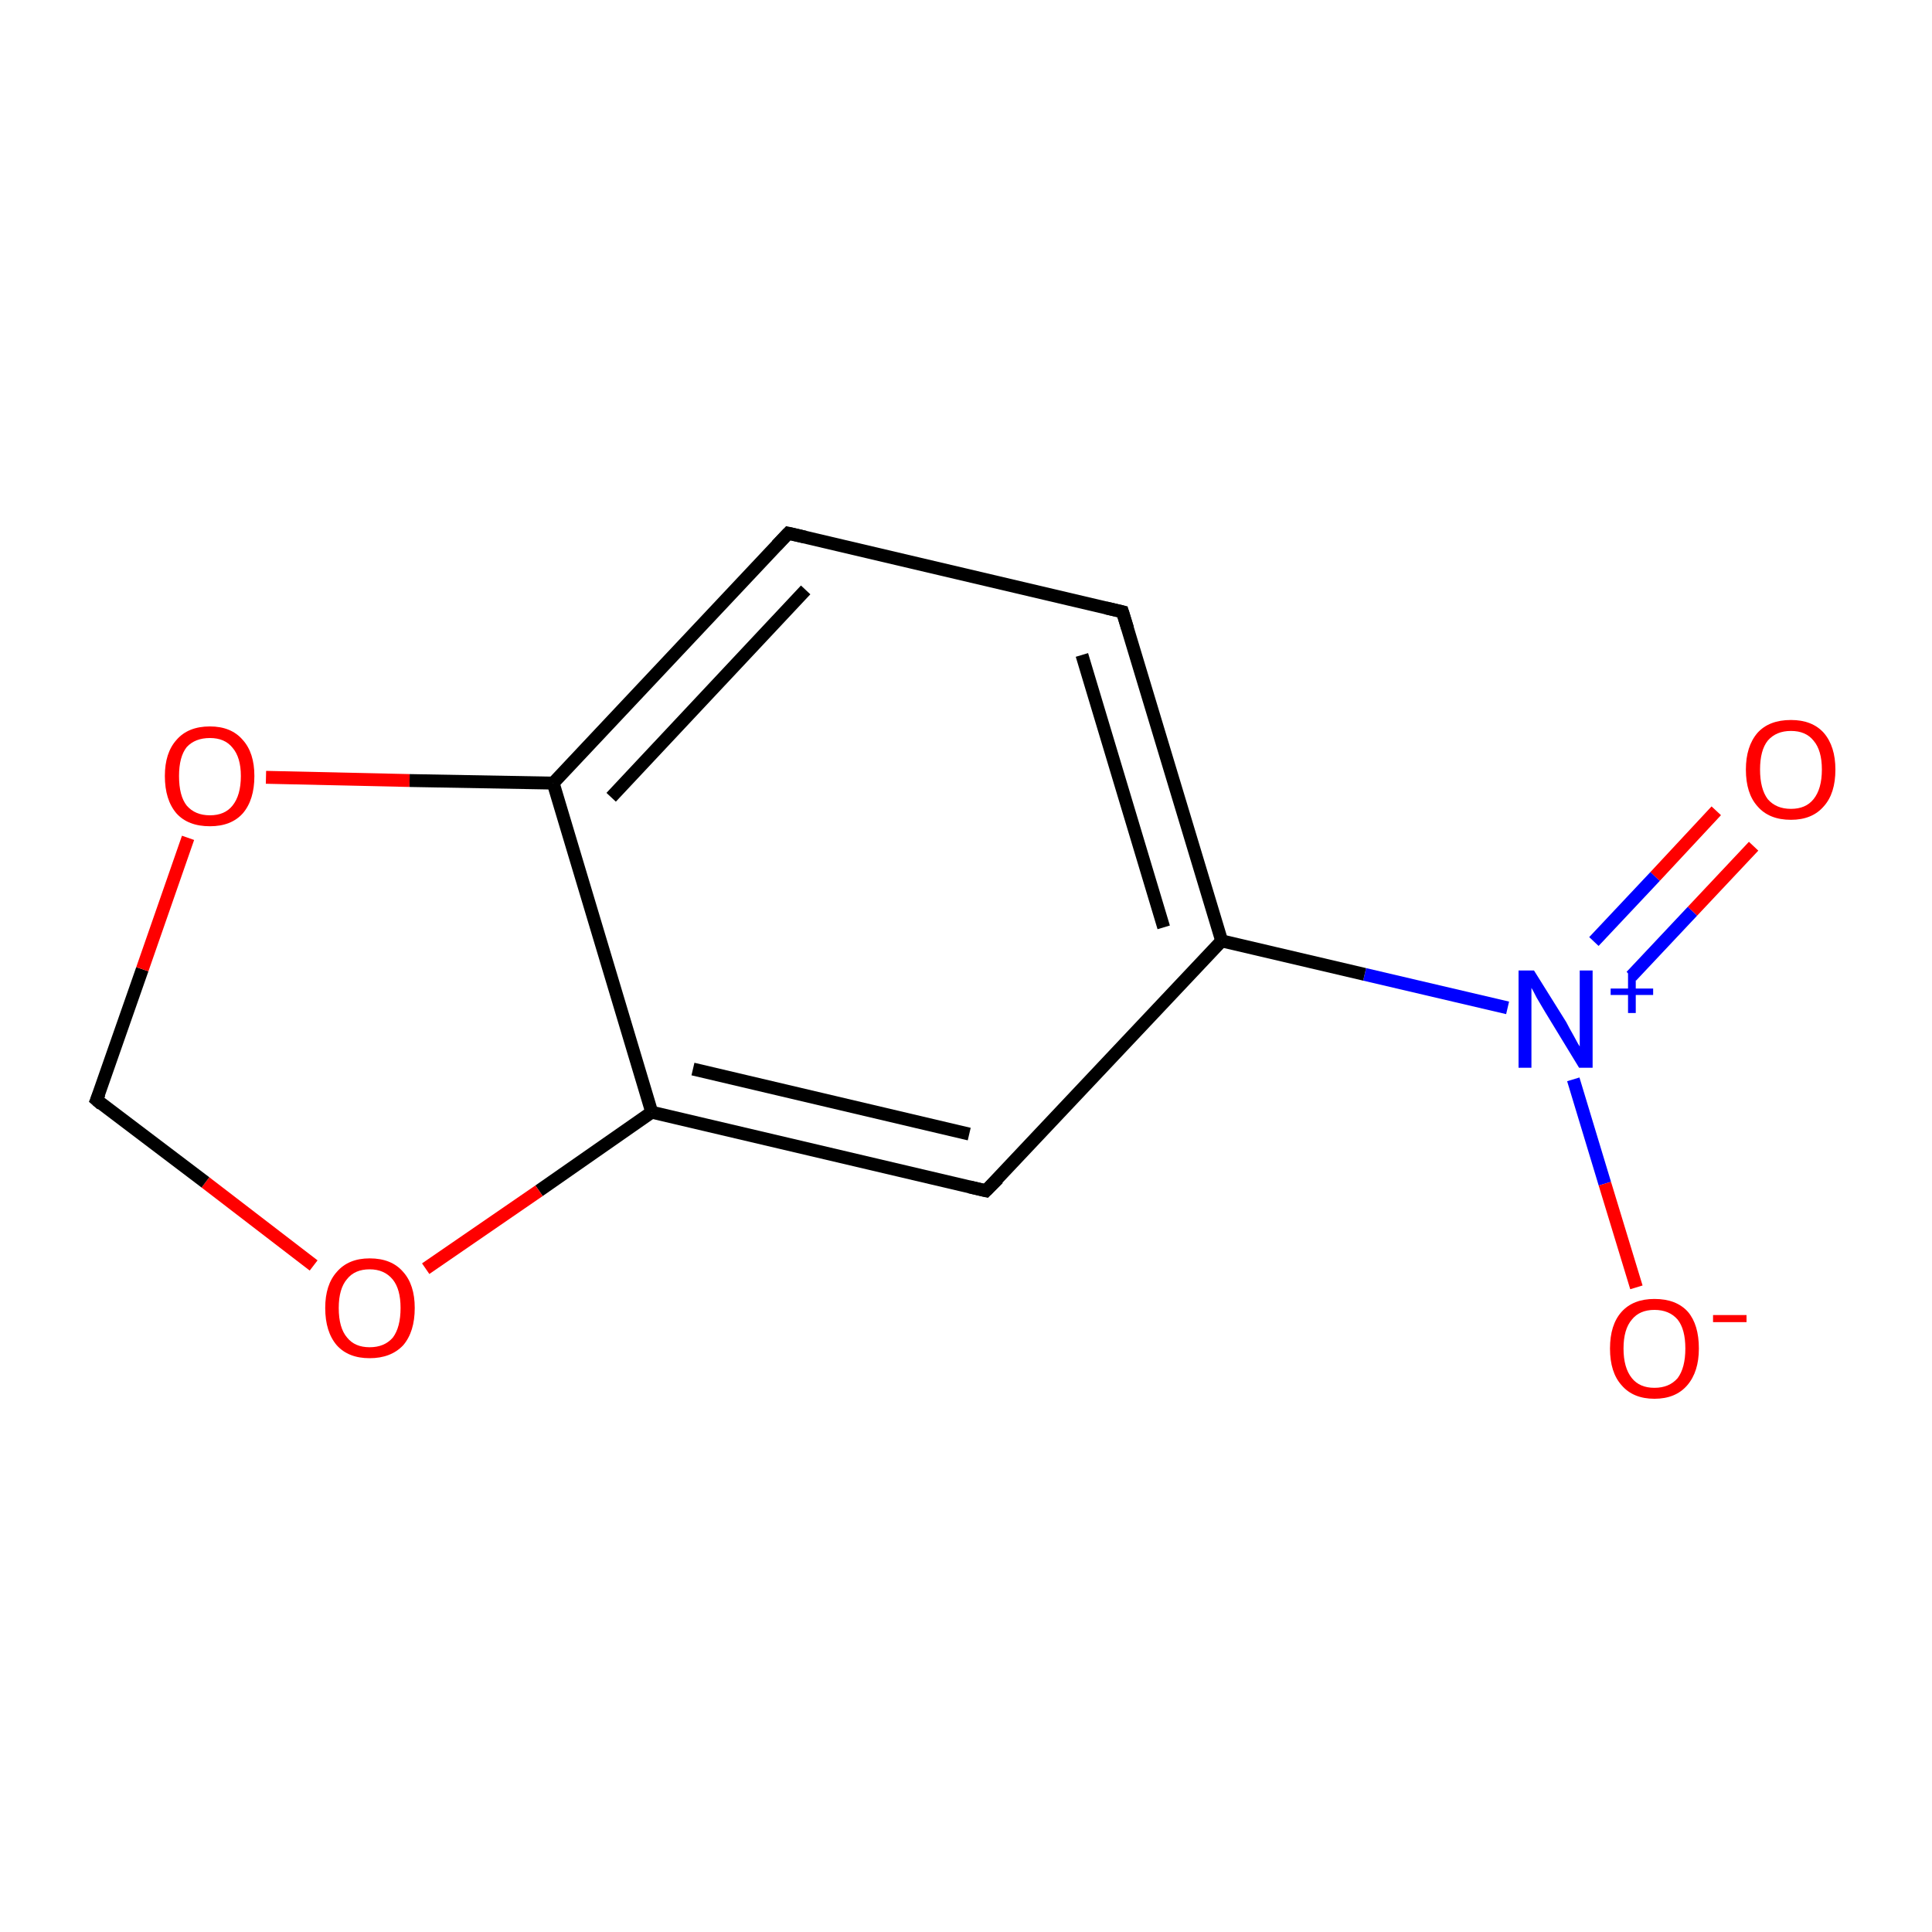 <?xml version='1.0' encoding='iso-8859-1'?>
<svg version='1.1' baseProfile='full'
              xmlns='http://www.w3.org/2000/svg'
                      xmlns:rdkit='http://www.rdkit.org/xml'
                      xmlns:xlink='http://www.w3.org/1999/xlink'
                  xml:space='preserve'
width='300px' height='300px' viewBox='0 0 300 300'>
<!-- END OF HEADER -->
<rect style='opacity:1.0;fill:#FFFFFF;stroke:none' width='300.0' height='300.0' x='0.0' y='0.0'> </rect>
<path class='bond-0 atom-0 atom-1' d='M 272.3,131.4 L 262.8,141.5' style='fill:none;fill-rule:evenodd;stroke:#FF0000;stroke-width:2.0px;stroke-linecap:butt;stroke-linejoin:miter;stroke-opacity:1' />
<path class='bond-0 atom-0 atom-1' d='M 262.8,141.5 L 253.3,151.6' style='fill:none;fill-rule:evenodd;stroke:#0000FF;stroke-width:2.0px;stroke-linecap:butt;stroke-linejoin:miter;stroke-opacity:1' />
<path class='bond-0 atom-0 atom-1' d='M 266.5,125.9 L 257.0,136.1' style='fill:none;fill-rule:evenodd;stroke:#FF0000;stroke-width:2.0px;stroke-linecap:butt;stroke-linejoin:miter;stroke-opacity:1' />
<path class='bond-0 atom-0 atom-1' d='M 257.0,136.1 L 247.5,146.2' style='fill:none;fill-rule:evenodd;stroke:#0000FF;stroke-width:2.0px;stroke-linecap:butt;stroke-linejoin:miter;stroke-opacity:1' />
<path class='bond-1 atom-1 atom-2' d='M 244.3,167.6 L 249.2,183.8' style='fill:none;fill-rule:evenodd;stroke:#0000FF;stroke-width:2.0px;stroke-linecap:butt;stroke-linejoin:miter;stroke-opacity:1' />
<path class='bond-1 atom-1 atom-2' d='M 249.2,183.8 L 254.1,199.9' style='fill:none;fill-rule:evenodd;stroke:#FF0000;stroke-width:2.0px;stroke-linecap:butt;stroke-linejoin:miter;stroke-opacity:1' />
<path class='bond-2 atom-1 atom-3' d='M 234.1,156.5 L 211.9,151.3' style='fill:none;fill-rule:evenodd;stroke:#0000FF;stroke-width:2.0px;stroke-linecap:butt;stroke-linejoin:miter;stroke-opacity:1' />
<path class='bond-2 atom-1 atom-3' d='M 211.9,151.3 L 189.7,146.1' style='fill:none;fill-rule:evenodd;stroke:#000000;stroke-width:2.0px;stroke-linecap:butt;stroke-linejoin:miter;stroke-opacity:1' />
<path class='bond-3 atom-3 atom-4' d='M 189.7,146.1 L 174.3,95.0' style='fill:none;fill-rule:evenodd;stroke:#000000;stroke-width:2.0px;stroke-linecap:butt;stroke-linejoin:miter;stroke-opacity:1' />
<path class='bond-3 atom-3 atom-4' d='M 180.7,144.0 L 168.0,101.7' style='fill:none;fill-rule:evenodd;stroke:#000000;stroke-width:2.0px;stroke-linecap:butt;stroke-linejoin:miter;stroke-opacity:1' />
<path class='bond-4 atom-4 atom-5' d='M 174.3,95.0 L 122.4,82.8' style='fill:none;fill-rule:evenodd;stroke:#000000;stroke-width:2.0px;stroke-linecap:butt;stroke-linejoin:miter;stroke-opacity:1' />
<path class='bond-5 atom-5 atom-6' d='M 122.4,82.8 L 85.9,121.6' style='fill:none;fill-rule:evenodd;stroke:#000000;stroke-width:2.0px;stroke-linecap:butt;stroke-linejoin:miter;stroke-opacity:1' />
<path class='bond-5 atom-5 atom-6' d='M 125.1,91.6 L 94.9,123.8' style='fill:none;fill-rule:evenodd;stroke:#000000;stroke-width:2.0px;stroke-linecap:butt;stroke-linejoin:miter;stroke-opacity:1' />
<path class='bond-6 atom-6 atom-7' d='M 85.9,121.6 L 101.2,172.7' style='fill:none;fill-rule:evenodd;stroke:#000000;stroke-width:2.0px;stroke-linecap:butt;stroke-linejoin:miter;stroke-opacity:1' />
<path class='bond-7 atom-7 atom-8' d='M 101.2,172.7 L 153.1,184.9' style='fill:none;fill-rule:evenodd;stroke:#000000;stroke-width:2.0px;stroke-linecap:butt;stroke-linejoin:miter;stroke-opacity:1' />
<path class='bond-7 atom-7 atom-8' d='M 107.6,166.0 L 150.5,176.1' style='fill:none;fill-rule:evenodd;stroke:#000000;stroke-width:2.0px;stroke-linecap:butt;stroke-linejoin:miter;stroke-opacity:1' />
<path class='bond-8 atom-7 atom-9' d='M 101.2,172.7 L 83.7,184.9' style='fill:none;fill-rule:evenodd;stroke:#000000;stroke-width:2.0px;stroke-linecap:butt;stroke-linejoin:miter;stroke-opacity:1' />
<path class='bond-8 atom-7 atom-9' d='M 83.7,184.9 L 66.1,197.0' style='fill:none;fill-rule:evenodd;stroke:#FF0000;stroke-width:2.0px;stroke-linecap:butt;stroke-linejoin:miter;stroke-opacity:1' />
<path class='bond-9 atom-9 atom-10' d='M 48.7,196.5 L 31.9,183.6' style='fill:none;fill-rule:evenodd;stroke:#FF0000;stroke-width:2.0px;stroke-linecap:butt;stroke-linejoin:miter;stroke-opacity:1' />
<path class='bond-9 atom-9 atom-10' d='M 31.9,183.6 L 15.0,170.8' style='fill:none;fill-rule:evenodd;stroke:#000000;stroke-width:2.0px;stroke-linecap:butt;stroke-linejoin:miter;stroke-opacity:1' />
<path class='bond-10 atom-10 atom-11' d='M 15.0,170.8 L 22.1,150.5' style='fill:none;fill-rule:evenodd;stroke:#000000;stroke-width:2.0px;stroke-linecap:butt;stroke-linejoin:miter;stroke-opacity:1' />
<path class='bond-10 atom-10 atom-11' d='M 22.1,150.5 L 29.2,130.1' style='fill:none;fill-rule:evenodd;stroke:#FF0000;stroke-width:2.0px;stroke-linecap:butt;stroke-linejoin:miter;stroke-opacity:1' />
<path class='bond-11 atom-8 atom-3' d='M 153.1,184.9 L 189.7,146.1' style='fill:none;fill-rule:evenodd;stroke:#000000;stroke-width:2.0px;stroke-linecap:butt;stroke-linejoin:miter;stroke-opacity:1' />
<path class='bond-12 atom-11 atom-6' d='M 41.3,120.7 L 63.6,121.2' style='fill:none;fill-rule:evenodd;stroke:#FF0000;stroke-width:2.0px;stroke-linecap:butt;stroke-linejoin:miter;stroke-opacity:1' />
<path class='bond-12 atom-11 atom-6' d='M 63.6,121.2 L 85.9,121.6' style='fill:none;fill-rule:evenodd;stroke:#000000;stroke-width:2.0px;stroke-linecap:butt;stroke-linejoin:miter;stroke-opacity:1' />
<path d='M 175.1,97.6 L 174.3,95.0 L 171.7,94.4' style='fill:none;stroke:#000000;stroke-width:2.0px;stroke-linecap:butt;stroke-linejoin:miter;stroke-miterlimit:10;stroke-opacity:1;' />
<path d='M 125.0,83.4 L 122.4,82.8 L 120.6,84.7' style='fill:none;stroke:#000000;stroke-width:2.0px;stroke-linecap:butt;stroke-linejoin:miter;stroke-miterlimit:10;stroke-opacity:1;' />
<path d='M 150.5,184.3 L 153.1,184.9 L 155.0,183.0' style='fill:none;stroke:#000000;stroke-width:2.0px;stroke-linecap:butt;stroke-linejoin:miter;stroke-miterlimit:10;stroke-opacity:1;' />
<path d='M 15.8,171.5 L 15.0,170.8 L 15.4,169.8' style='fill:none;stroke:#000000;stroke-width:2.0px;stroke-linecap:butt;stroke-linejoin:miter;stroke-miterlimit:10;stroke-opacity:1;' />
<path class='atom-0' d='M 271.1 119.5
Q 271.1 115.9, 272.9 113.8
Q 274.7 111.8, 278.1 111.8
Q 281.4 111.8, 283.2 113.8
Q 285.0 115.9, 285.0 119.5
Q 285.0 123.2, 283.2 125.2
Q 281.4 127.3, 278.1 127.3
Q 274.7 127.3, 272.9 125.2
Q 271.1 123.2, 271.1 119.5
M 278.1 125.6
Q 280.4 125.6, 281.6 124.1
Q 282.9 122.5, 282.9 119.5
Q 282.9 116.5, 281.6 115.0
Q 280.4 113.5, 278.1 113.5
Q 275.8 113.5, 274.5 115.0
Q 273.3 116.5, 273.3 119.5
Q 273.3 122.5, 274.5 124.1
Q 275.8 125.6, 278.1 125.6
' fill='#FF0000'/>
<path class='atom-1' d='M 238.2 150.7
L 243.2 158.7
Q 243.6 159.5, 244.4 160.9
Q 245.2 162.4, 245.3 162.5
L 245.3 150.7
L 247.3 150.7
L 247.3 165.8
L 245.2 165.8
L 239.9 157.1
Q 239.3 156.1, 238.6 154.9
Q 238.0 153.7, 237.8 153.4
L 237.8 165.8
L 235.8 165.8
L 235.8 150.7
L 238.2 150.7
' fill='#0000FF'/>
<path class='atom-1' d='M 250.1 153.5
L 252.8 153.5
L 252.8 150.7
L 254.0 150.7
L 254.0 153.5
L 256.7 153.5
L 256.7 154.5
L 254.0 154.5
L 254.0 157.3
L 252.8 157.3
L 252.8 154.5
L 250.1 154.5
L 250.1 153.5
' fill='#0000FF'/>
<path class='atom-2' d='M 250.0 209.4
Q 250.0 205.7, 251.8 203.7
Q 253.6 201.7, 256.9 201.7
Q 260.3 201.7, 262.1 203.7
Q 263.8 205.7, 263.8 209.4
Q 263.8 213.0, 262.0 215.1
Q 260.2 217.2, 256.9 217.2
Q 253.6 217.2, 251.8 215.1
Q 250.0 213.1, 250.0 209.4
M 256.9 215.5
Q 259.2 215.5, 260.5 214.0
Q 261.7 212.4, 261.7 209.4
Q 261.7 206.4, 260.5 204.9
Q 259.2 203.4, 256.9 203.4
Q 254.6 203.4, 253.4 204.9
Q 252.1 206.4, 252.1 209.4
Q 252.1 212.4, 253.4 214.0
Q 254.6 215.5, 256.9 215.5
' fill='#FF0000'/>
<path class='atom-2' d='M 266.0 204.2
L 271.2 204.2
L 271.2 205.3
L 266.0 205.3
L 266.0 204.2
' fill='#FF0000'/>
<path class='atom-9' d='M 50.5 203.1
Q 50.5 199.5, 52.3 197.5
Q 54.1 195.4, 57.4 195.4
Q 60.8 195.4, 62.6 197.5
Q 64.4 199.5, 64.4 203.1
Q 64.4 206.8, 62.6 208.9
Q 60.7 210.9, 57.4 210.9
Q 54.1 210.9, 52.3 208.9
Q 50.5 206.8, 50.5 203.1
M 57.4 209.2
Q 59.7 209.2, 61.0 207.7
Q 62.2 206.1, 62.2 203.1
Q 62.2 200.2, 61.0 198.7
Q 59.7 197.1, 57.4 197.1
Q 55.1 197.1, 53.9 198.6
Q 52.6 200.1, 52.6 203.1
Q 52.6 206.2, 53.9 207.7
Q 55.1 209.2, 57.4 209.2
' fill='#FF0000'/>
<path class='atom-11' d='M 25.6 120.5
Q 25.6 116.9, 27.4 114.9
Q 29.2 112.8, 32.6 112.8
Q 35.9 112.8, 37.7 114.9
Q 39.5 116.9, 39.5 120.5
Q 39.5 124.2, 37.7 126.3
Q 35.9 128.3, 32.6 128.3
Q 29.2 128.3, 27.4 126.3
Q 25.6 124.2, 25.6 120.5
M 32.6 126.6
Q 34.9 126.6, 36.1 125.1
Q 37.4 123.5, 37.4 120.5
Q 37.4 117.6, 36.1 116.1
Q 34.9 114.6, 32.6 114.6
Q 30.3 114.6, 29.0 116.0
Q 27.8 117.5, 27.8 120.5
Q 27.8 123.6, 29.0 125.1
Q 30.3 126.6, 32.6 126.6
' fill='#FF0000'/>
</svg>
